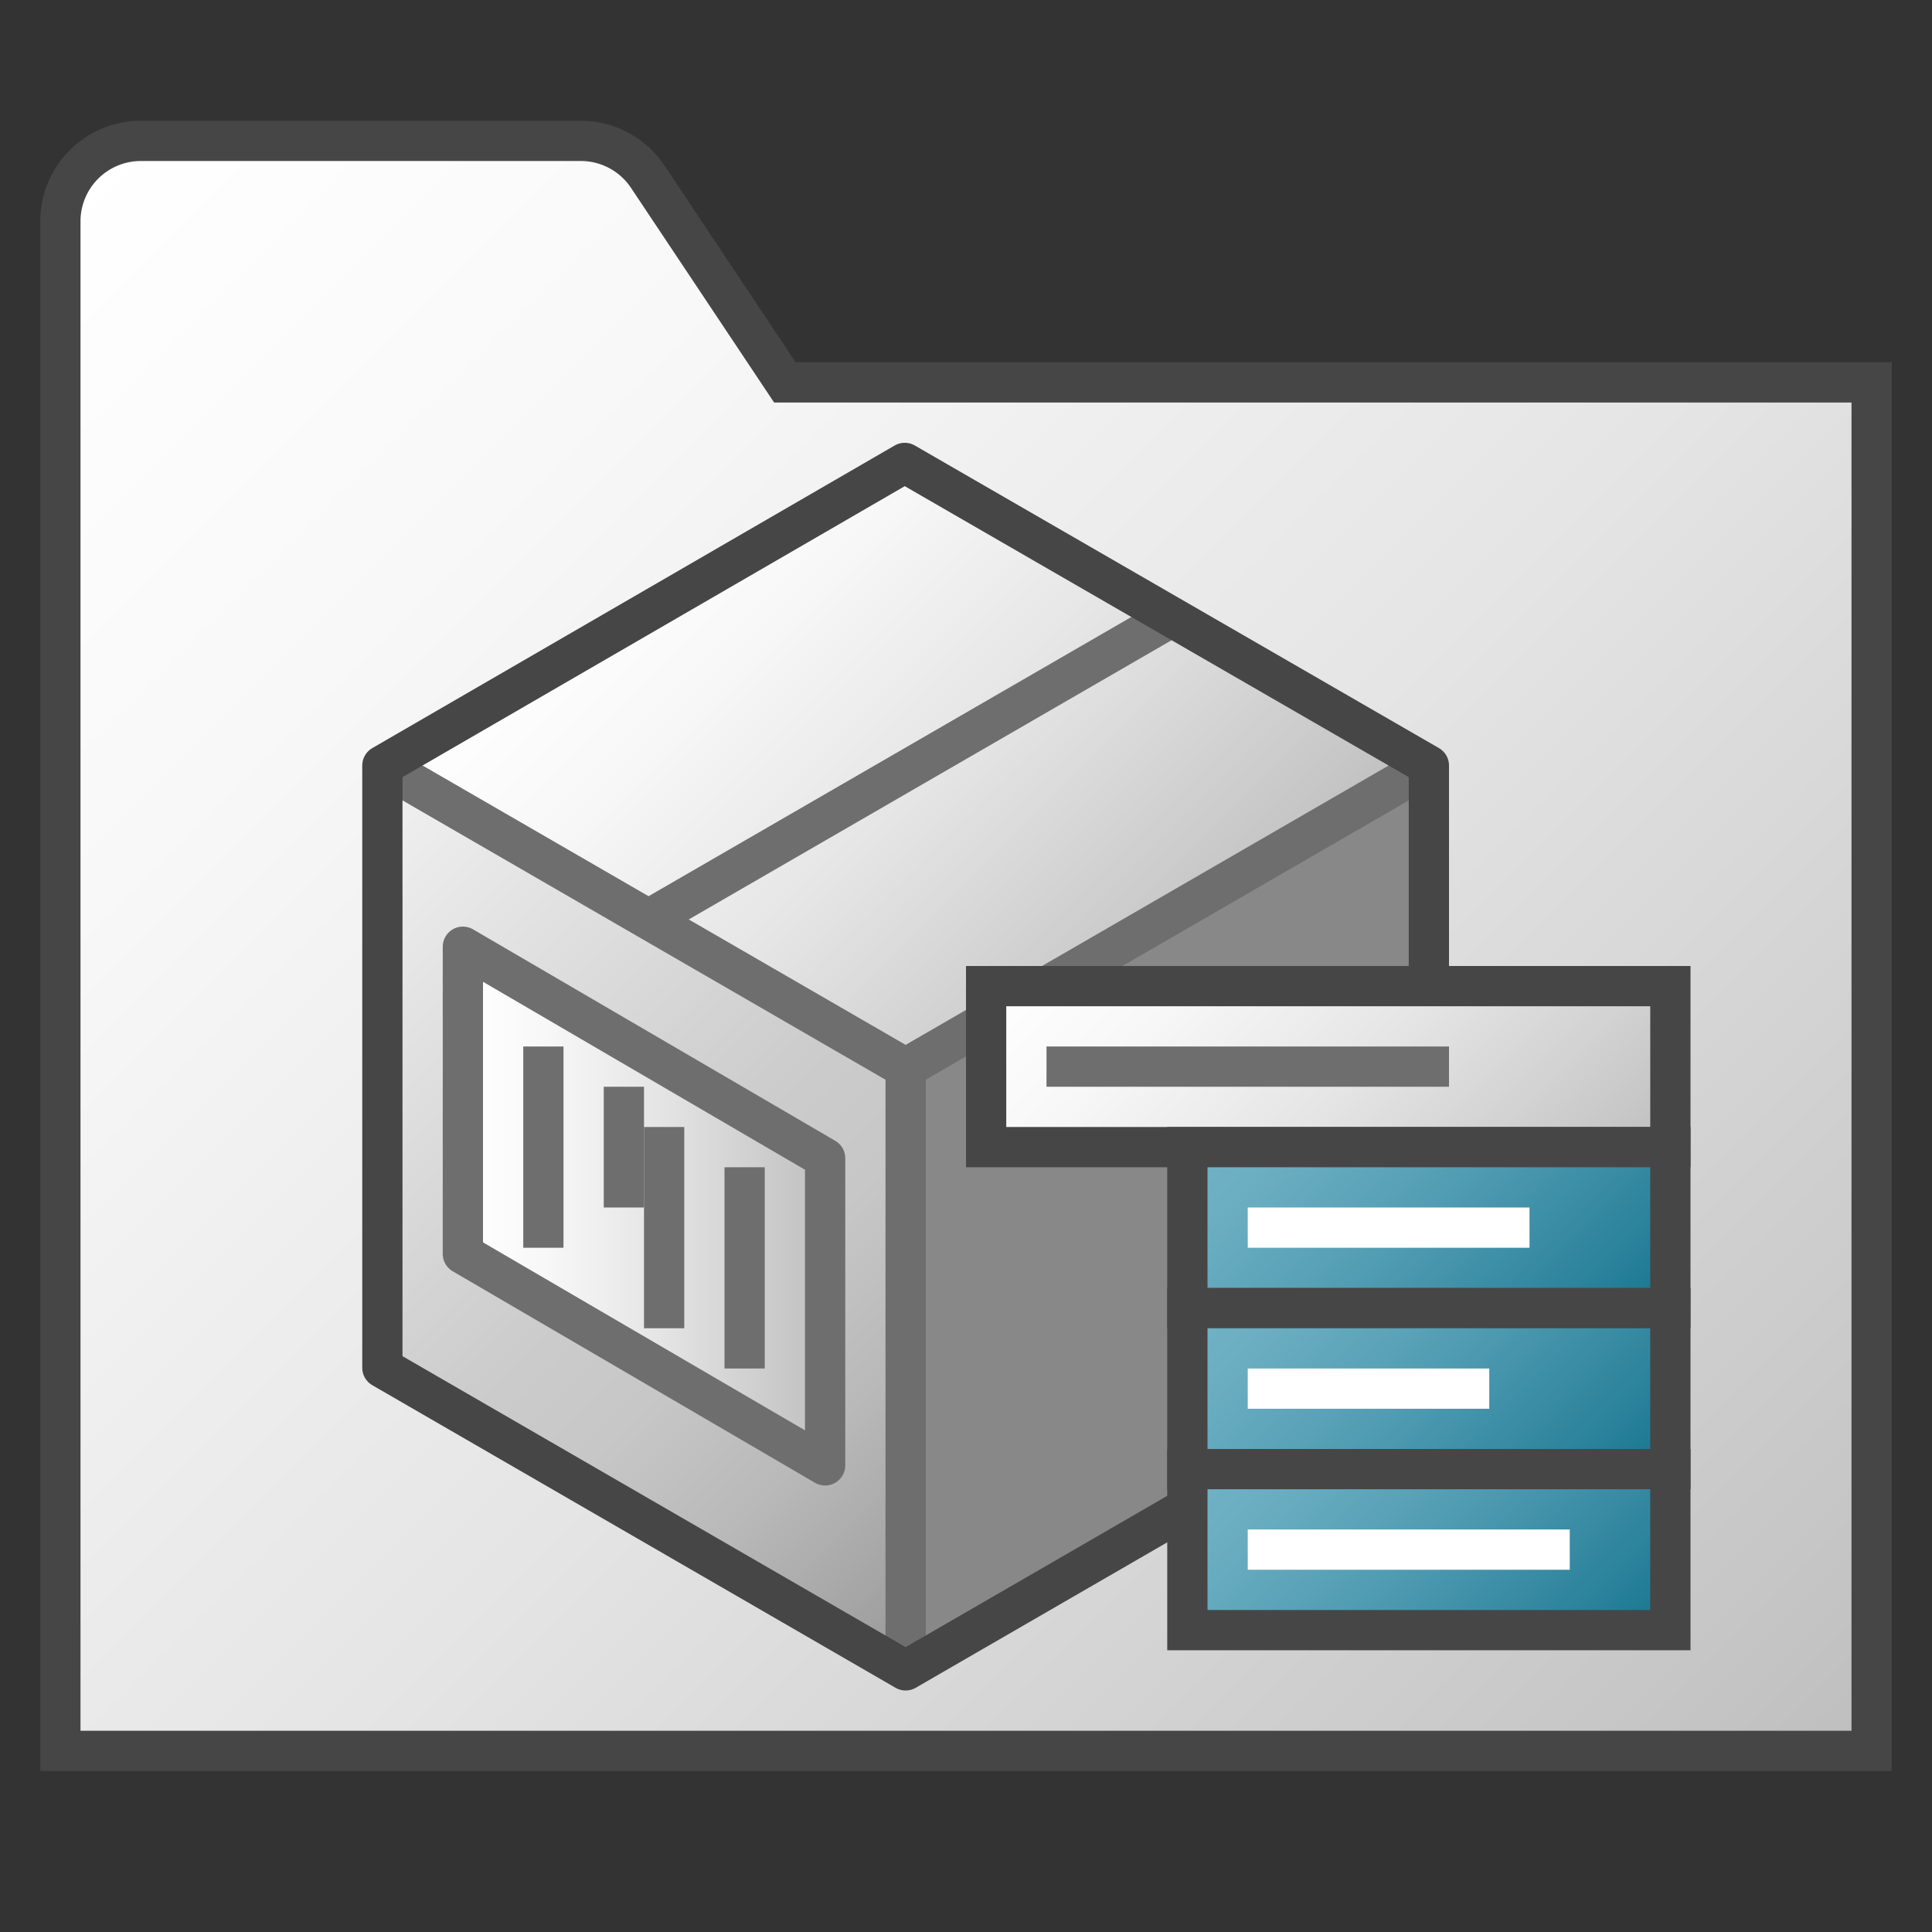 <svg id="Layer_1" data-name="Layer 1" xmlns="http://www.w3.org/2000/svg" xmlns:xlink="http://www.w3.org/1999/xlink" viewBox="0 0 48 48">
    <rect x="0" y="0" width="48" height="48" fill="#333333" stroke="none"/>
    <linearGradient id="paper_gradient" data-name="paper gradient" x1="1.836" y1="4.336" x2="43.75" y2="46.25" gradientUnits="userSpaceOnUse">
      <stop offset="0" stop-color="#fff"/>
      <stop offset="0.221" stop-color="#f8f8f8"/>
      <stop offset="0.541" stop-color="#e5e5e5"/>
      <stop offset="0.92" stop-color="#c6c6c6"/>
      <stop offset="1" stop-color="#bebebe"/>
    </linearGradient>
    <linearGradient id="paper_gradient-2" x1="16" y1="12.519" x2="29" y2="25.519" xlink:href="#paper_gradient"/>
    <linearGradient id="front_-45" data-name="front -45" x1="7.13" y1="21.389" x2="24.87" y2="39.13" gradientUnits="userSpaceOnUse">
      <stop offset="0" stop-color="#f2f2f2"/>
      <stop offset="0.5" stop-color="#ccc"/>
      <stop offset="0.63" stop-color="#c7c7c7"/>
      <stop offset="0.779" stop-color="#b9b9b9"/>
      <stop offset="0.938" stop-color="#a2a2a2"/>
      <stop offset="0.99" stop-color="#999"/>
    </linearGradient>
    <linearGradient id="linear-gradient" x1="18.868" y1="30.428" x2="26.132" y2="37.692" gradientUnits="userSpaceOnUse">
      <stop offset="0" stop-color="#afd7e1"/>
      <stop offset="0.159" stop-color="#a4d0dc"/>
      <stop offset="0.706" stop-color="#80bcce"/>
      <stop offset="1" stop-color="#73b4c8"/>
    </linearGradient>
    <linearGradient id="paper_gradient-3" x1="11.5" y1="29.964" x2="20.5" y2="29.964" xlink:href="#paper_gradient"/>
    <linearGradient id="paper_gradient-4" x1="27.75" y1="21.25" x2="38.25" y2="31.75" xlink:href="#paper_gradient"/>
    <linearGradient id="Dark_Blue_Grad_3" data-name="Dark Blue Grad 3" x1="31.5" y1="26.5" x2="39.5" y2="34.5" gradientUnits="userSpaceOnUse">
      <stop offset="0" stop-color="#73b3c6"/>
      <stop offset="0.177" stop-color="#6aadc1"/>
      <stop offset="0.464" stop-color="#529db3"/>
      <stop offset="0.822" stop-color="#2c839c"/>
      <stop offset="1" stop-color="#16748f"/>
    </linearGradient>
    <linearGradient id="Dark_Blue_Grad_3-2" x1="31.5" y1="30.5" x2="39.5" y2="38.5" xlink:href="#Dark_Blue_Grad_3"/>
    <linearGradient id="Dark_Blue_Grad_3-3" x1="31.5" y1="34.5" x2="39.5" y2="42.5" xlink:href="#Dark_Blue_Grad_3"/>
  <path d="M1.5,43.5h45V9.5h-27L16.094,4.391A2,2,0,0,0,14.43,3.5H3.5a2,2,0,0,0-2,2Z" stroke="#464646" stroke-miterlimit="10" fill="url(#paper_gradient)"/>
      <polygon points="22.5 26.537 35.5 19.019 35.5 33.983 22.5 41.5 22.5 26.537" fill="#888"/>
      <polygon points="9.5 19.019 22.478 11.501 35.5 19.019 22.5 26.537 9.5 19.019" fill="url(#paper_gradient-2)"/>
      <polygon points="22.5 26.537 22.5 41.5 9.5 33.982 9.5 19.019 22.5 26.537" fill="url(#front_-45)"/>
      <line x1="22.5" y1="26.795" x2="22.5" y2="41.325" stroke="#6e6e6e" stroke-linejoin="round" fill="url(#linear-gradient)"/>
    <polyline points="35.5 19.019 22.5 26.537 9.5 19.019" fill="none" stroke="#6e6e6e" stroke-linejoin="round"/>
    <polygon points="11.5 23.521 11.5 31.153 20.5 36.407 20.5 28.775 11.5 23.521" stroke="#6e6e6e" stroke-linejoin="round" fill="url(#paper_gradient-3)"/>
    <line x1="13.5" y1="26" x2="13.5" y2="31" fill="none" stroke="#6e6e6e" stroke-miterlimit="10"/>
    <line x1="15.5" y1="27" x2="15.5" y2="30" fill="none" stroke="#6e6e6e" stroke-miterlimit="10"/>
    <line x1="16.5" y1="28" x2="16.5" y2="33" fill="none" stroke="#6e6e6e" stroke-miterlimit="10"/>
    <line x1="18.5" y1="29" x2="18.5" y2="34" fill="none" stroke="#6e6e6e" stroke-miterlimit="10"/>
    <line x1="28.979" y1="15.403" x2="16.206" y2="22.79" fill="none" stroke="#6e6e6e" stroke-linejoin="round"/>
    <polygon points="22.478 11.501 9.5 19.019 9.5 33.982 22.5 41.5 35.5 33.983 35.5 19.019 22.478 11.501" fill="none" stroke="#464646" stroke-linejoin="round"/>
    <rect x="24.5" y="24.5" width="17" height="4" stroke="#464646" stroke-miterlimit="10" fill="url(#paper_gradient-4)"/>
    <line x1="26" y1="26.5" x2="36" y2="26.5" fill="none" stroke="#6e6e6e" stroke-miterlimit="10"/>
    <rect x="29.5" y="28.5" width="12" height="4" stroke="#464646" stroke-miterlimit="10" fill="url(#Dark_Blue_Grad_3)"/>
    <line x1="31" y1="30.5" x2="38" y2="30.5" fill="none" stroke="#fff" stroke-miterlimit="10"/>
    <rect x="29.5" y="32.5" width="12" height="4" stroke="#464646" stroke-miterlimit="10" fill="url(#Dark_Blue_Grad_3-2)"/>
    <line x1="31" y1="34.5" x2="37" y2="34.5" fill="none" stroke="#fff" stroke-miterlimit="10"/>
    <rect x="29.5" y="36.5" width="12" height="4" stroke="#464646" stroke-miterlimit="10" fill="url(#Dark_Blue_Grad_3-3)"/>
    <line x1="31" y1="38.5" x2="39" y2="38.5" fill="none" stroke="#fff" stroke-miterlimit="10"/>
</svg>
